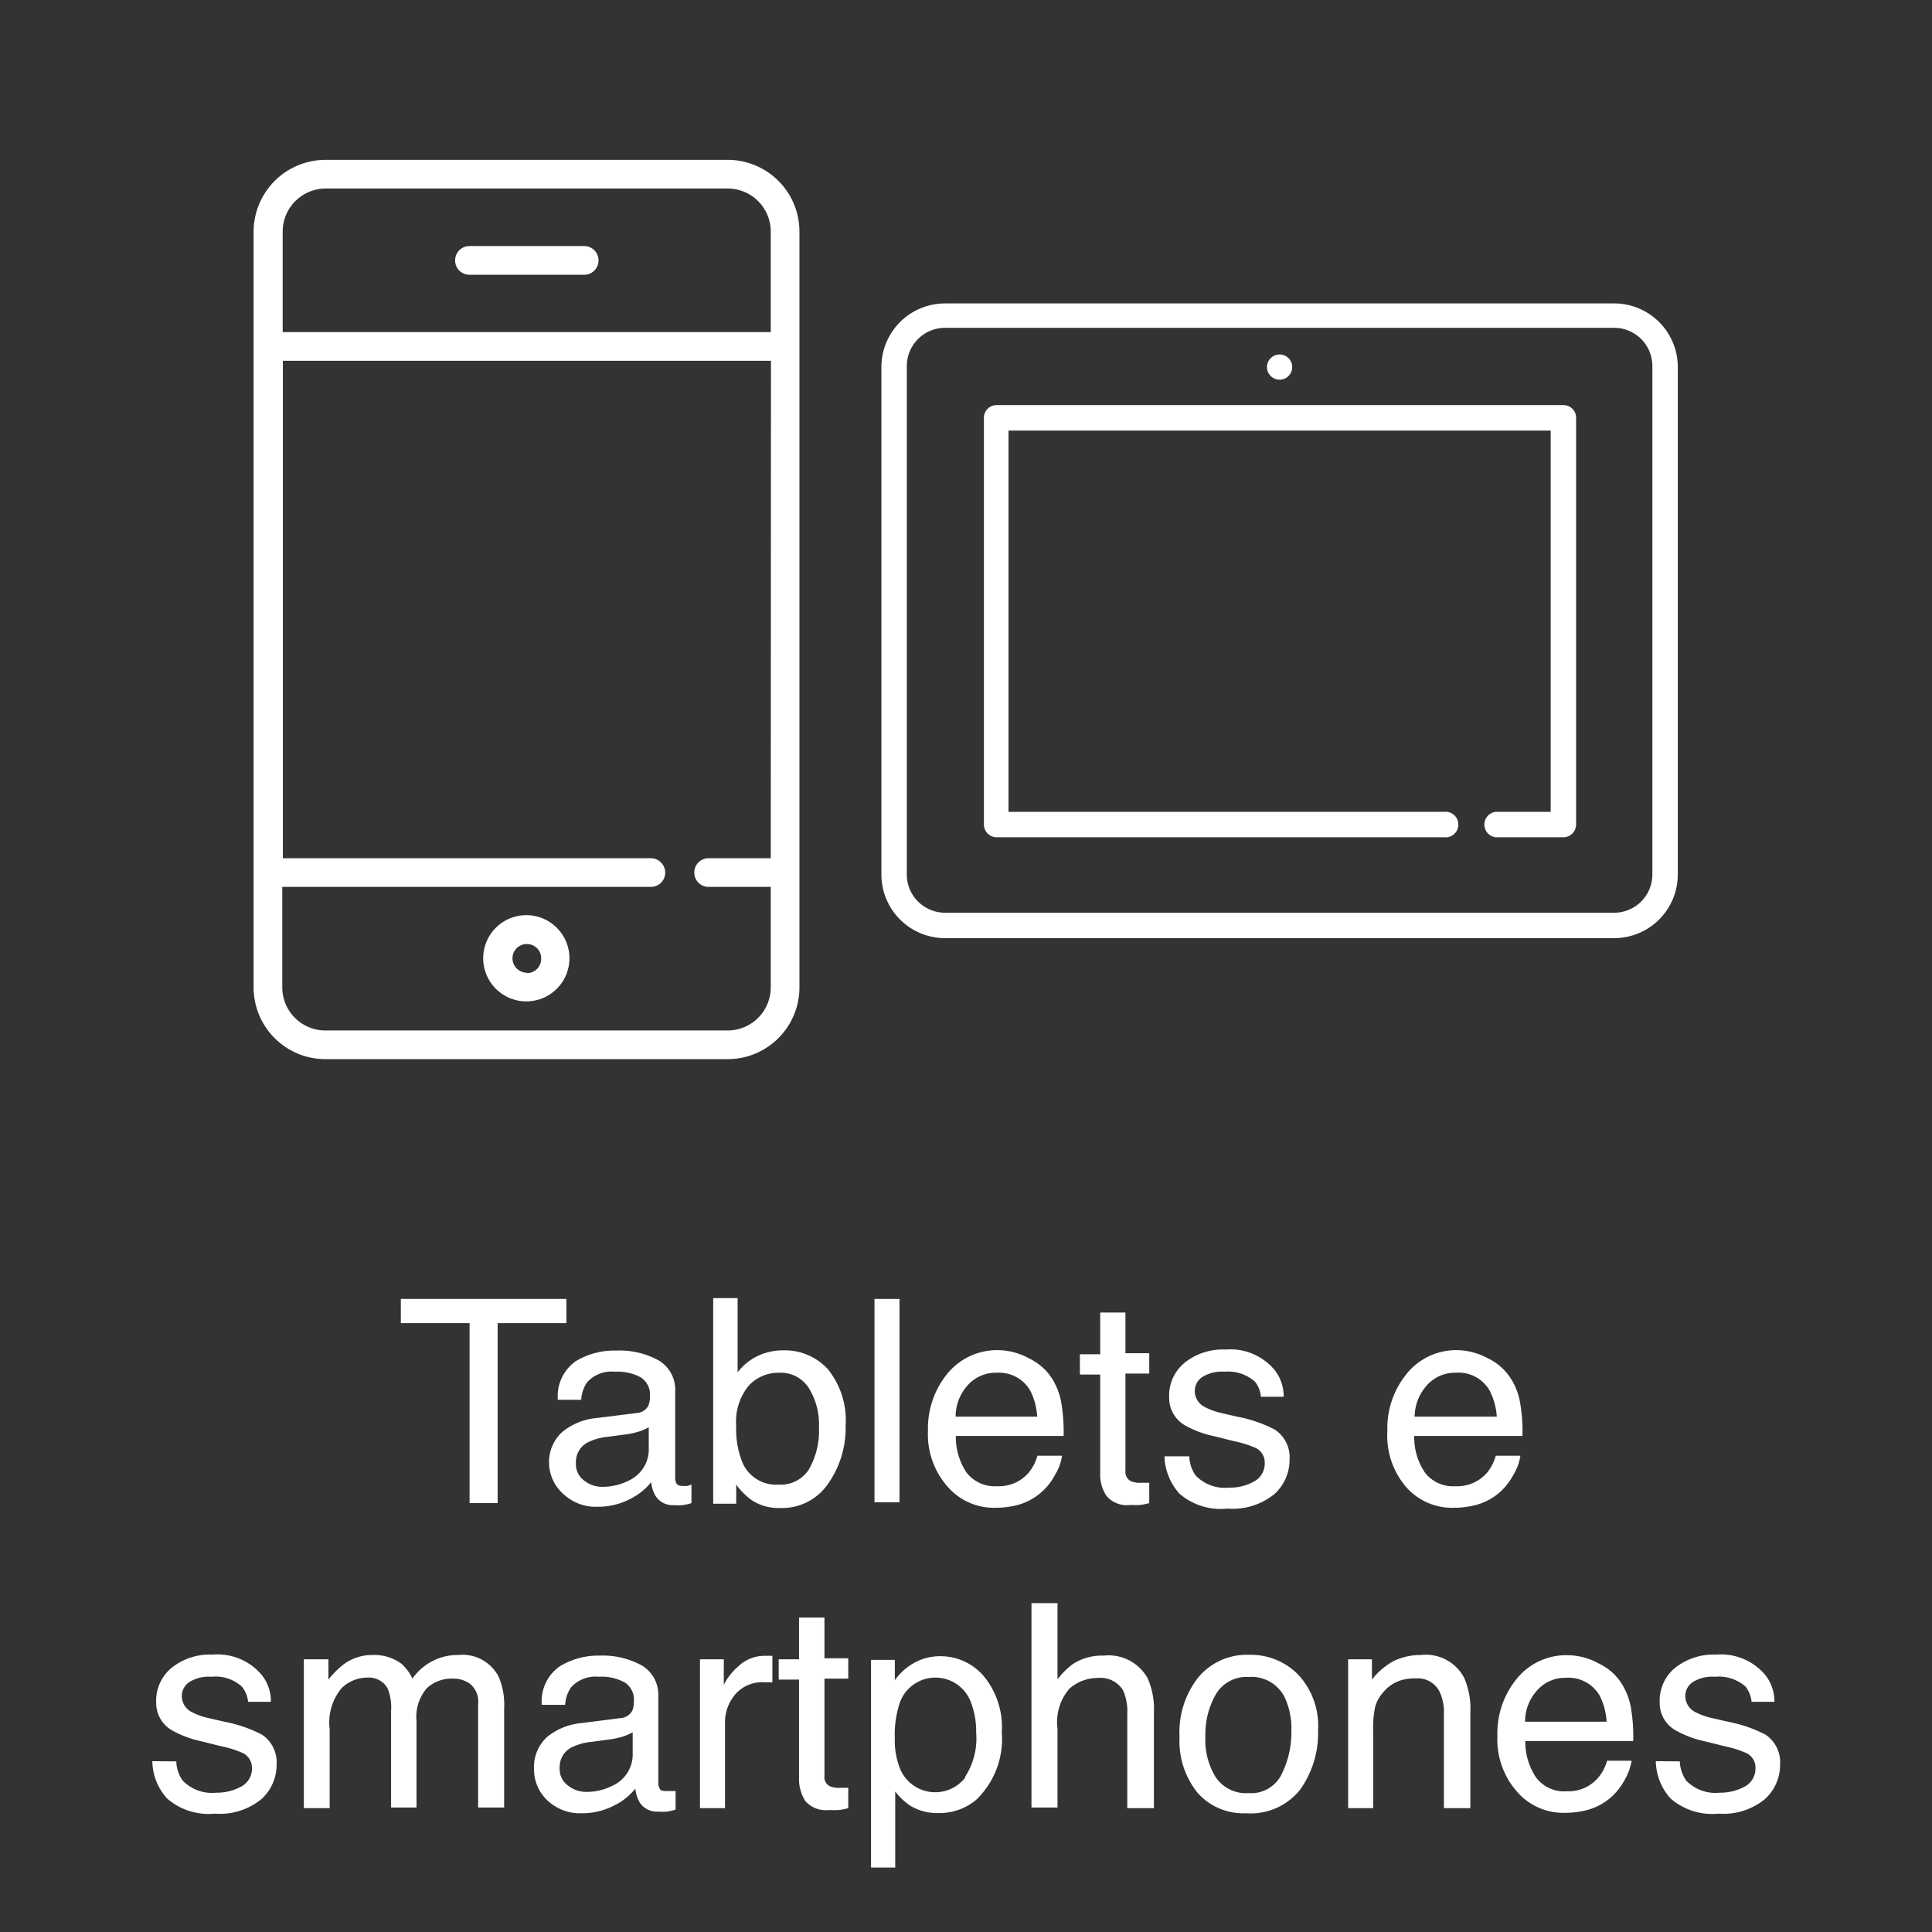 <svg id="Camada_1" data-name="Camada 1" xmlns="http://www.w3.org/2000/svg" viewBox="0 0 95 95"><rect x="0" y="0" width="95" height="95" fill="#333333" stroke="none"/><defs><style>.cls-1{fill:#fff;}</style></defs><title>tab e sm</title><path class="cls-1" d="M79.38,14.92H46.46a3.13,3.13,0,0,0-3.12,3.13V43a3.13,3.13,0,0,0,3.12,3.13H79.38A3.13,3.13,0,0,0,82.5,43v-25A3.13,3.13,0,0,0,79.38,14.92ZM81.25,43a1.88,1.88,0,0,1-1.87,1.88H46.46A1.88,1.88,0,0,1,44.59,43v-25a1.88,1.88,0,0,1,1.87-1.88H79.38a1.88,1.88,0,0,1,1.87,1.88Z"/><path class="cls-1" d="M76.88,19.92H49a.62.62,0,0,0-.62.62v20a.63.63,0,0,0,.62.63H71a.63.63,0,1,0,0-1.25H49.59V21.17H76.25V39.92H73.54a.63.63,0,0,0,0,1.25h3.34a.63.63,0,0,0,.62-.63v-20A.62.62,0,0,0,76.88,19.92Z"/><circle class="cls-1" cx="62.92" cy="18.05" r="0.62"/><path class="cls-1" d="M35.79,7.86H16a3.54,3.54,0,0,0-3.53,3.53V48.55A3.53,3.53,0,0,0,16,52.08H35.79a3.53,3.53,0,0,0,3.52-3.53V11.39A3.53,3.53,0,0,0,35.79,7.86ZM37.9,42.2H34.84a.7.7,0,0,0-.7.71.7.7,0,0,0,.7.7H37.9v4.94a2.12,2.12,0,0,1-2.11,2.12H16a2.12,2.12,0,0,1-2.12-2.12V43.61H32a.7.7,0,0,0,.71-.7A.71.71,0,0,0,32,42.2H13.91V17.74h24Zm0-25.87h-24V11.39A2.12,2.12,0,0,1,16,9.27H35.79a2.12,2.12,0,0,1,2.11,2.12Z"/><path class="cls-1" d="M25.91,45A2.12,2.12,0,1,0,28,47.14,2.12,2.12,0,0,0,25.91,45Zm0,2.83a.71.71,0,0,1-.71-.71.7.7,0,0,1,.71-.7.7.7,0,0,1,.7.7A.7.7,0,0,1,25.91,47.85Z"/><path class="cls-1" d="M28.73,12.1H23.08a.7.7,0,0,0-.7.7.7.7,0,0,0,.7.71h5.65a.7.7,0,0,0,.7-.71A.7.7,0,0,0,28.73,12.1Z"/><path class="cls-1" d="M27.85,63.87v1.19H24.47v8.85H23.09V65.06H19.71V63.87Z"/><path class="cls-1" d="M31.31,69.48a.69.69,0,0,0,.57-.36,1.14,1.14,0,0,0,.08-.47,1,1,0,0,0-.45-.92,2.38,2.38,0,0,0-1.28-.28,1.61,1.61,0,0,0-1.36.52,1.67,1.67,0,0,0-.29.86H27.43a2.11,2.11,0,0,1,.87-1.89,3.66,3.66,0,0,1,2-.53,4,4,0,0,1,2.1.49,1.68,1.68,0,0,1,.8,1.53v4.22a.57.57,0,0,0,.07.31c.06.08.17.11.34.11h.18L34,73v.91a2.3,2.3,0,0,1-.44.1,2.22,2.22,0,0,1-.41,0,1,1,0,0,1-.92-.46,1.65,1.65,0,0,1-.21-.67,3.07,3.07,0,0,1-1.08.85,3.38,3.38,0,0,1-1.56.36,2.31,2.31,0,0,1-1.66-.61A2.08,2.08,0,0,1,27,72a2,2,0,0,1,.64-1.58,3.07,3.07,0,0,1,1.67-.69ZM28.72,72.8a1.42,1.42,0,0,0,.92.31,2.84,2.84,0,0,0,1.26-.3,1.69,1.69,0,0,0,1-1.63v-1a2.47,2.47,0,0,1-.58.24,4.19,4.19,0,0,1-.69.13l-.74.1a2.81,2.81,0,0,0-1,.28,1.08,1.08,0,0,0-.57,1A1,1,0,0,0,28.72,72.8Z"/><path class="cls-1" d="M35.07,63.83h1.2v3.65a2.74,2.74,0,0,1,1-.81,2.82,2.82,0,0,1,1.22-.27,2.86,2.86,0,0,1,2.23.94,4,4,0,0,1,.86,2.77A4.75,4.75,0,0,1,40.69,73a2.73,2.73,0,0,1-2.34,1.15,2.37,2.37,0,0,1-1.41-.4A3.43,3.43,0,0,1,36.2,73v.94H35.07Zm4.7,8.43a3.81,3.81,0,0,0,.5-2.09,3.39,3.39,0,0,0-.5-1.92,1.64,1.64,0,0,0-1.46-.75,2,2,0,0,0-1.48.62,2.79,2.79,0,0,0-.63,2,4.37,4.37,0,0,0,.26,1.67,1.79,1.79,0,0,0,1.82,1.21A1.64,1.64,0,0,0,39.77,72.26Z"/><path class="cls-1" d="M43,63.87h1.23v10H43Z"/><path class="cls-1" d="M50.59,66.79a2.75,2.75,0,0,1,1.11.95A3.28,3.28,0,0,1,52.19,69a8.58,8.58,0,0,1,.11,1.61H47a3.16,3.16,0,0,0,.52,1.79,1.76,1.76,0,0,0,1.52.68,1.93,1.93,0,0,0,1.52-.64,2.22,2.22,0,0,0,.45-.86h1.21a2.34,2.34,0,0,1-.32.9,3,3,0,0,1-.6.81,2.91,2.91,0,0,1-1.37.74,4.37,4.37,0,0,1-1,.11,3,3,0,0,1-2.3-1,3.87,3.87,0,0,1-1-2.78,4.26,4.26,0,0,1,1-2.87,3.16,3.16,0,0,1,2.49-1.1A3.2,3.2,0,0,1,50.59,66.79ZM51,69.66a3.26,3.26,0,0,0-.34-1.28A1.78,1.78,0,0,0,49,67.5a1.84,1.84,0,0,0-1.41.61,2.29,2.29,0,0,0-.6,1.55Z"/><path class="cls-1" d="M54.1,64.54h1.24v2h1.17v1H55.34v4.78a.52.52,0,0,0,.26.51,1.12,1.12,0,0,0,.48.08h.19l.24,0v1a2.85,2.85,0,0,1-.44.09,3.85,3.85,0,0,1-.49,0,1.31,1.31,0,0,1-1.17-.44,1.9,1.9,0,0,1-.31-1.14V67.59h-1v-1h1Z"/><path class="cls-1" d="M58.48,71.61a1.69,1.69,0,0,0,.31.94,2,2,0,0,0,1.65.6,2.42,2.42,0,0,0,1.22-.3,1,1,0,0,0,.53-.92.8.8,0,0,0-.42-.72,5.16,5.16,0,0,0-1.07-.34l-1-.25a5.07,5.07,0,0,1-1.41-.52,1.55,1.55,0,0,1-.8-1.38A2.09,2.09,0,0,1,58.26,67a3,3,0,0,1,2-.64,2.83,2.83,0,0,1,2.41,1,2.07,2.07,0,0,1,.45,1.32H62a1.33,1.33,0,0,0-.3-.75,2,2,0,0,0-1.5-.48,1.79,1.79,0,0,0-1.08.26.82.82,0,0,0-.37.7.88.88,0,0,0,.48.77,3.25,3.25,0,0,0,.82.3l.83.19a6.56,6.56,0,0,1,1.81.63,1.63,1.63,0,0,1,.72,1.48,2.26,2.26,0,0,1-.75,1.69,3.24,3.24,0,0,1-2.29.71A3.11,3.11,0,0,1,58,73.45a2.85,2.85,0,0,1-.74-1.84Z"/><path class="cls-1" d="M73.16,66.79a2.71,2.71,0,0,1,1.1.95A3.13,3.13,0,0,1,74.75,69a7.79,7.79,0,0,1,.11,1.61H69.54a3.09,3.09,0,0,0,.52,1.79,1.74,1.74,0,0,0,1.51.68,1.94,1.94,0,0,0,1.53-.64,2.22,2.22,0,0,0,.45-.86h1.21a2.51,2.51,0,0,1-.32.9,3.28,3.28,0,0,1-.6.81,2.89,2.89,0,0,1-1.38.74,4.31,4.31,0,0,1-1,.11,3,3,0,0,1-2.3-1,3.87,3.87,0,0,1-.94-2.78,4.21,4.21,0,0,1,1-2.87,3.13,3.13,0,0,1,2.48-1.1A3.27,3.27,0,0,1,73.16,66.79Zm.44,2.87a3.25,3.25,0,0,0-.35-1.28,1.76,1.76,0,0,0-1.67-.88,1.84,1.84,0,0,0-1.41.61,2.35,2.35,0,0,0-.61,1.55Z"/><path class="cls-1" d="M8.67,86.61a1.69,1.69,0,0,0,.31.94,2,2,0,0,0,1.65.6,2.49,2.49,0,0,0,1.23-.3,1,1,0,0,0,.53-.92.81.81,0,0,0-.43-.72,5,5,0,0,0-1.07-.34l-1-.25a5.11,5.11,0,0,1-1.4-.52,1.54,1.54,0,0,1-.81-1.38A2.09,2.09,0,0,1,8.45,82a3,3,0,0,1,2-.64,2.85,2.85,0,0,1,2.42,1,2.07,2.07,0,0,1,.45,1.32H12.2a1.42,1.42,0,0,0-.31-.75,1.94,1.94,0,0,0-1.5-.48,1.79,1.79,0,0,0-1.08.26.82.82,0,0,0-.37.7.88.88,0,0,0,.48.77,3.2,3.2,0,0,0,.83.3l.83.19a6.69,6.69,0,0,1,1.81.63,1.64,1.64,0,0,1,.71,1.48,2.26,2.26,0,0,1-.75,1.69,3.23,3.23,0,0,1-2.28.71,3.12,3.12,0,0,1-2.35-.74,2.79,2.79,0,0,1-.73-1.84Z"/><path class="cls-1" d="M14.94,81.59h1.21v1a4.16,4.16,0,0,1,.8-.79,2.35,2.35,0,0,1,1.38-.42,2.24,2.24,0,0,1,1.41.43,2.27,2.27,0,0,1,.54.73,2.74,2.74,0,0,1,1-.87,2.67,2.67,0,0,1,1.24-.29,2,2,0,0,1,2,1.07A3.49,3.49,0,0,1,24.79,84v4.88H23.51V83.82a1.15,1.15,0,0,0-.37-1,1.39,1.39,0,0,0-.89-.28A1.8,1.8,0,0,0,21,83a2.15,2.15,0,0,0-.52,1.62v4.26H19.23V84.13A2.47,2.47,0,0,0,19.05,83a1.07,1.07,0,0,0-1-.51,1.8,1.8,0,0,0-1.27.54,2.65,2.65,0,0,0-.57,2v3.88H14.94Z"/><path class="cls-1" d="M30.52,84.48a.69.69,0,0,0,.57-.36,1.14,1.14,0,0,0,.08-.47,1,1,0,0,0-.45-.92,2.35,2.35,0,0,0-1.27-.28,1.62,1.62,0,0,0-1.37.52,1.67,1.67,0,0,0-.29.86H26.64a2.09,2.09,0,0,1,.88-1.89,3.6,3.6,0,0,1,1.95-.53,4,4,0,0,1,2.1.49,1.68,1.68,0,0,1,.8,1.53v4.22a.49.49,0,0,0,.08.31c0,.08.16.11.33.11H33l.22,0v.91a2.3,2.3,0,0,1-.44.1,2.15,2.15,0,0,1-.41,0,1,1,0,0,1-.92-.46,1.65,1.65,0,0,1-.21-.67,3.07,3.07,0,0,1-1.08.85,3.37,3.37,0,0,1-1.55.36,2.32,2.32,0,0,1-1.67-.61A2.07,2.07,0,0,1,26.26,87a2,2,0,0,1,.63-1.58,3.1,3.1,0,0,1,1.67-.69ZM27.93,87.8a1.42,1.42,0,0,0,.92.31,2.78,2.78,0,0,0,1.26-.3,1.69,1.69,0,0,0,1-1.63v-1a2.67,2.67,0,0,1-.58.24,4.51,4.51,0,0,1-.7.13l-.74.1a2.87,2.87,0,0,0-1,.28,1.08,1.08,0,0,0-.57,1A1,1,0,0,0,27.93,87.8Z"/><path class="cls-1" d="M34.42,81.59h1.17v1.26a2.88,2.88,0,0,1,.7-.9,1.86,1.86,0,0,1,1.29-.53h.12l.28,0v1.3l-.2,0h-.2a1.75,1.75,0,0,0-1.43.6,2.11,2.11,0,0,0-.5,1.38v4.21H34.42Z"/><path class="cls-1" d="M39.29,79.54h1.25v2h1.17v1H40.54v4.78a.5.5,0,0,0,.26.51,1.06,1.06,0,0,0,.48.08h.19l.24,0v1a3.43,3.43,0,0,1-.44.09,4,4,0,0,1-.5,0,1.33,1.33,0,0,1-1.17-.44,2,2,0,0,1-.31-1.14V82.59h-1v-1h1Z"/><path class="cls-1" d="M42.83,81.62H44v1a2.8,2.8,0,0,1,.81-.77,2.6,2.6,0,0,1,1.46-.41,2.78,2.78,0,0,1,2.12,1,3.93,3.93,0,0,1,.87,2.73A4.15,4.15,0,0,1,48,88.5a2.79,2.79,0,0,1-1.85.65,2.52,2.52,0,0,1-1.39-.36,3.09,3.09,0,0,1-.74-.7v3.74H42.83Zm4.63,5.74A3.44,3.44,0,0,0,48,85.2a4,4,0,0,0-.26-1.5,1.86,1.86,0,0,0-3.51.07A5,5,0,0,0,44,85.5,3.69,3.69,0,0,0,44.27,87a1.87,1.87,0,0,0,3.19.41Z"/><path class="cls-1" d="M50.72,78.83H52v3.75a3.55,3.55,0,0,1,.79-.78,2.65,2.65,0,0,1,1.48-.39,2.2,2.2,0,0,1,2.16,1.11,3.75,3.75,0,0,1,.31,1.69v4.7H55.43V84.29a2.54,2.54,0,0,0-.21-1.18,1.31,1.31,0,0,0-1.26-.6,2.08,2.08,0,0,0-1.38.53A2.51,2.51,0,0,0,52,85v3.88H50.72Z"/><path class="cls-1" d="M63.81,82.32a3.68,3.68,0,0,1,1,2.77A4.77,4.77,0,0,1,63.93,88a3.1,3.1,0,0,1-2.66,1.16,3,3,0,0,1-2.38-1A4.06,4.06,0,0,1,58,85.4a4.36,4.36,0,0,1,.93-2.93,3.11,3.11,0,0,1,2.5-1.1A3.27,3.27,0,0,1,63.81,82.32Zm-.76,4.86a4.62,4.62,0,0,0,.45-2.06,3.63,3.63,0,0,0-.33-1.66,1.82,1.82,0,0,0-1.77-1,1.75,1.75,0,0,0-1.62.86,4,4,0,0,0-.51,2.07,3.49,3.49,0,0,0,.51,2,1.79,1.79,0,0,0,1.61.78A1.67,1.67,0,0,0,63.05,87.18Z"/><path class="cls-1" d="M66.29,81.59h1.17v1a3.44,3.44,0,0,1,1.1-.93,3.06,3.06,0,0,1,1.3-.28A2.13,2.13,0,0,1,72,82.51a3.86,3.86,0,0,1,.3,1.7v4.7H71V84.29a2.42,2.42,0,0,0-.2-1.08,1.2,1.2,0,0,0-1.19-.68,2.32,2.32,0,0,0-.71.09,1.82,1.82,0,0,0-.89.6,1.72,1.72,0,0,0-.4.75,5.13,5.13,0,0,0-.09,1.1v3.84H66.29Z"/><path class="cls-1" d="M78.6,81.79a2.68,2.68,0,0,1,1.11.95A3.28,3.28,0,0,1,80.2,84a8.58,8.58,0,0,1,.11,1.61H75a3.17,3.17,0,0,0,.53,1.79,1.72,1.72,0,0,0,1.51.68,1.91,1.91,0,0,0,1.52-.64,2.11,2.11,0,0,0,.46-.86h1.21a2.72,2.72,0,0,1-.32.9,3.28,3.28,0,0,1-.6.81,2.94,2.94,0,0,1-1.38.74,4.37,4.37,0,0,1-1,.11,3,3,0,0,1-2.3-1,3.87,3.87,0,0,1-1-2.78,4.22,4.22,0,0,1,1-2.87,3.13,3.13,0,0,1,2.48-1.1A3.2,3.2,0,0,1,78.6,81.79ZM79,84.66a3.26,3.26,0,0,0-.34-1.28A1.77,1.77,0,0,0,77,82.5a1.84,1.84,0,0,0-1.41.61,2.29,2.29,0,0,0-.6,1.55Z"/><path class="cls-1" d="M82.6,86.61a1.77,1.77,0,0,0,.31.94,2,2,0,0,0,1.65.6,2.49,2.49,0,0,0,1.23-.3,1,1,0,0,0,.53-.92.79.79,0,0,0-.43-.72,5,5,0,0,0-1.07-.34l-1-.25a5.11,5.11,0,0,1-1.4-.52,1.54,1.54,0,0,1-.81-1.38A2.09,2.09,0,0,1,82.38,82a3.06,3.06,0,0,1,2-.64,2.85,2.85,0,0,1,2.42,1,2.07,2.07,0,0,1,.45,1.32H86.13a1.49,1.49,0,0,0-.3-.75,2,2,0,0,0-1.51-.48,1.79,1.79,0,0,0-1.08.26.82.82,0,0,0-.37.7.88.88,0,0,0,.48.77,3.2,3.2,0,0,0,.83.3l.83.19a6.69,6.69,0,0,1,1.81.63,1.64,1.64,0,0,1,.71,1.48,2.26,2.26,0,0,1-.75,1.69,3.23,3.23,0,0,1-2.28.71,3.12,3.12,0,0,1-2.35-.74,2.79,2.79,0,0,1-.73-1.84Z"/></svg>